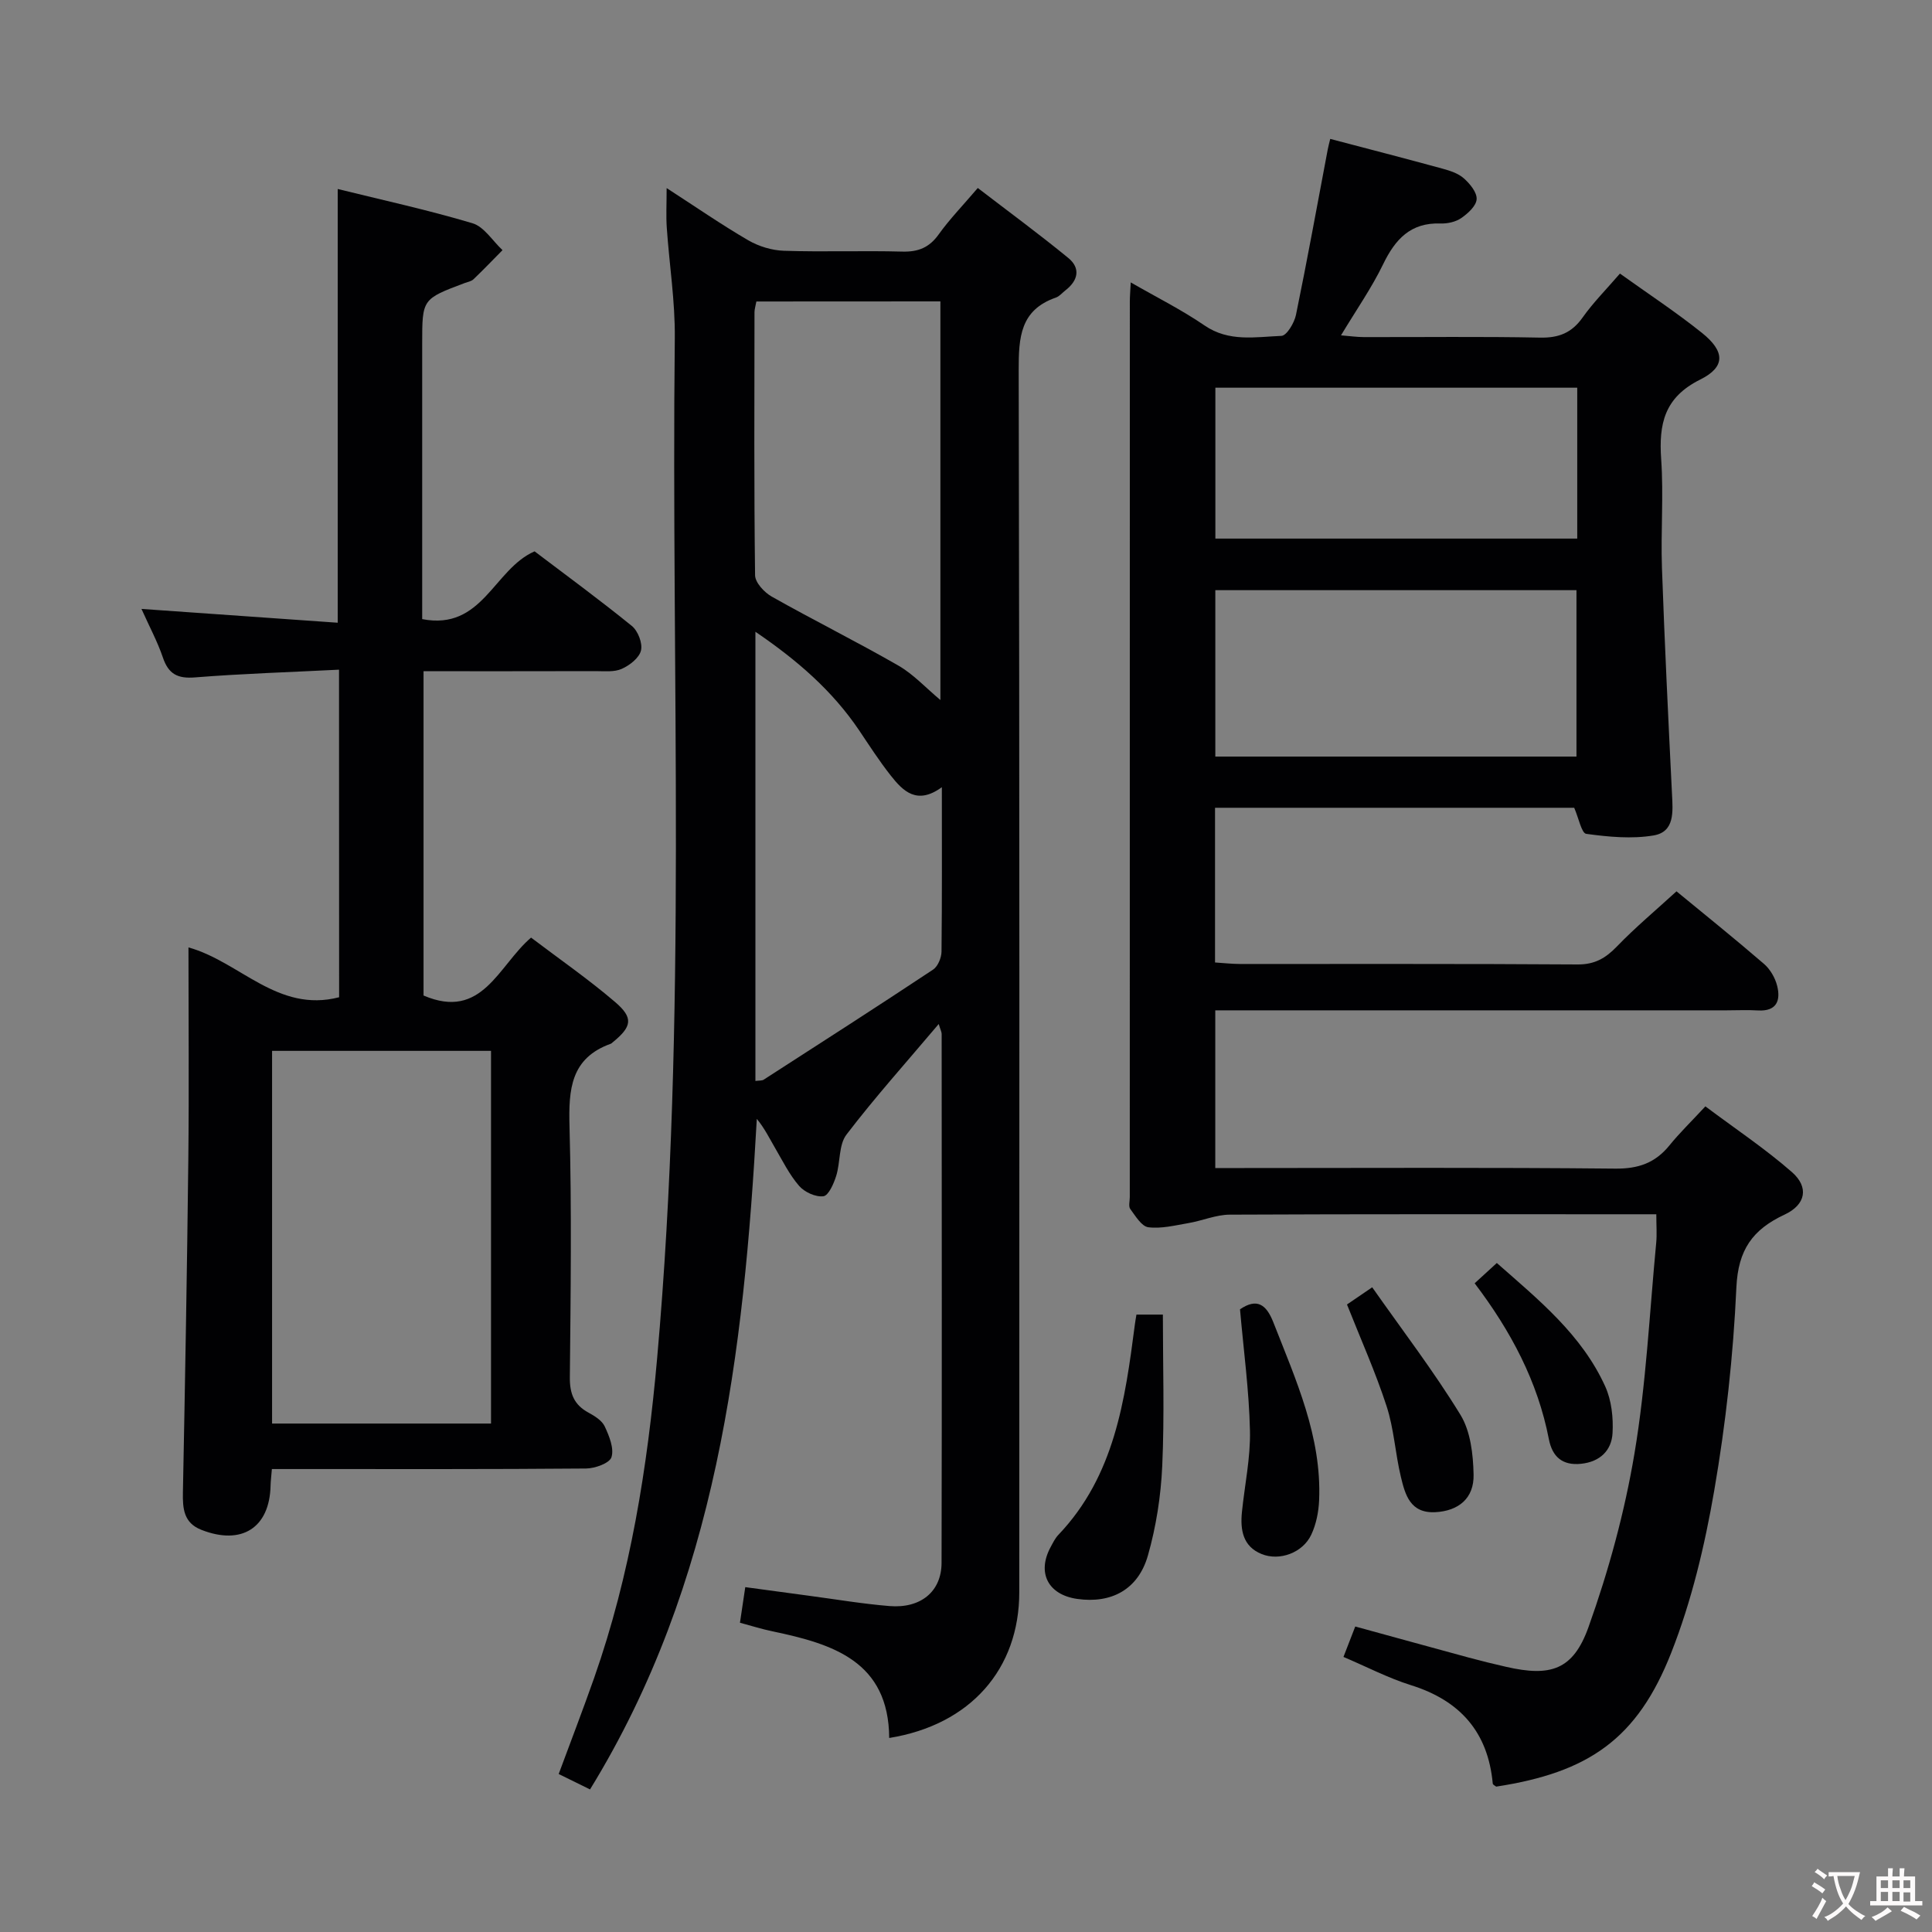<svg enable-background="new 0 0 400 400" viewBox="0 0 400 400" xmlns="http://www.w3.org/2000/svg"><rect x="0" y="0" width="400" height="400" fill="#808080" stroke="none"/><g fill="#010103"><path d="m325.92 167.24c-24.71 0-49.35 0-74.36 0v32.03c1.6.1 3.35.3 5.09.31 23.33.02 46.66-.06 69.99.1 3.55.02 5.8-1.31 8.15-3.75 3.8-3.94 8.03-7.47 12.31-11.39 5.63 4.63 11.96 9.72 18.11 15.02 1.29 1.11 2.33 2.91 2.74 4.58.75 3.04-.14 5.29-3.98 5.06-2.16-.13-4.33-.02-6.5-.02-33.16 0-66.32 0-99.48 0-1.98 0-3.97 0-6.38 0v32.65h5.33c25.83 0 51.66-.14 77.49.12 4.79.05 8.28-1.19 11.22-4.82 2.09-2.58 4.5-4.91 7.43-8.07 6.23 4.67 12.4 8.78 17.93 13.62 3.53 3.1 2.9 6.72-1.53 8.79-6.64 3.1-9.62 7.3-9.98 15.06-.64 14.08-2.19 28.2-4.59 42.1-1.96 11.37-4.68 22.83-8.89 33.53-7.02 17.87-17.09 24.8-36.25 27.74-.25-.2-.69-.39-.71-.62-.98-10.69-6.78-17.21-16.96-20.39-4.69-1.47-9.12-3.79-13.95-5.84.86-2.21 1.55-4.02 2.44-6.3 7.97 2.18 15.74 4.33 23.52 6.44 2.56.69 5.14 1.32 7.72 1.91 9.18 2.1 13.87.69 17.06-8.25 4.16-11.64 7.47-23.75 9.51-35.93 2.42-14.38 3.11-29.06 4.5-43.61.17-1.77.02-3.57.02-5.91-2.39 0-4.35 0-6.31 0-27.33 0-54.66-.05-81.99.08-2.86.01-5.69 1.26-8.57 1.75-2.75.47-5.61 1.2-8.3.86-1.4-.18-2.66-2.33-3.74-3.78-.4-.54-.1-1.62-.1-2.45 0-61.82 0-123.65.01-185.47 0-.99.09-1.98.19-3.92 5.4 3.11 10.56 5.68 15.27 8.91 5.07 3.48 10.56 2.37 15.92 2.16 1.1-.04 2.68-2.7 3.02-4.36 2.34-11.37 4.41-22.8 6.57-34.21.12-.64.29-1.26.52-2.21 7.83 2.06 15.52 4.04 23.18 6.14 1.58.43 3.31.98 4.49 2.03 1.25 1.11 2.74 2.91 2.64 4.32-.09 1.4-1.82 2.96-3.2 3.91-1.15.79-2.84 1.16-4.27 1.11-6.21-.22-9.39 3.27-11.9 8.46-2.37 4.89-5.53 9.41-8.71 14.7 1.95.16 3.33.36 4.71.36 12.16.03 24.33-.14 36.49.11 3.88.08 6.56-.97 8.82-4.16 2.19-3.1 4.92-5.83 7.73-9.1 5.79 4.15 11.61 7.97 17.01 12.3 4.74 3.81 4.89 7.02-.4 9.65-7.44 3.7-8.58 9.2-8.07 16.51.52 7.46-.1 15 .16 22.49.55 15.61 1.31 31.22 2.08 46.82.18 3.62.6 7.81-3.81 8.56-4.52.76-9.34.3-13.94-.33-.98-.12-1.56-3.26-2.5-5.4zm-74.3-45.05v34.45h74.77c0-11.64 0-22.99 0-34.45-25.07 0-49.7 0-74.77 0zm74.93-41.92c-25.12 0-49.98 0-74.92 0v31.24h74.92c0-10.53 0-20.75 0-31.24z"/><path d="m184.1 359.83c-.1-15.87-11.66-19.47-24.13-22.07-2.24-.47-4.43-1.16-6.77-1.79.36-2.4.67-4.5 1.1-7.37 4.39.59 8.74 1.19 13.09 1.77 5.59.74 11.17 1.69 16.79 2.15 6.47.52 10.75-3.03 10.76-8.95.08-36.5.04-72.99.02-109.49 0-.43-.24-.85-.61-2.07-6.67 7.9-13.19 15.16-19.1 22.9-1.63 2.14-1.24 5.74-2.13 8.56-.5 1.6-1.58 4.06-2.64 4.2-1.6.21-3.92-.85-5.04-2.15-2.03-2.35-3.45-5.25-5.04-7.97-1.13-1.94-2.12-3.97-3.71-5.9-2.71 48.46-8.23 96.04-34.53 138.83-2.21-1.09-4.25-2.09-6.49-3.19 2.53-6.83 5.02-13.3 7.32-19.83 7.54-21.45 11.05-43.64 13.06-66.23 6.27-70.33 2.88-140.81 3.66-211.22.08-7.61-1.14-15.24-1.66-22.86-.17-2.42-.03-4.86-.03-8.21 6.06 3.92 11.35 7.58 16.9 10.81 2.17 1.26 4.89 2.09 7.39 2.17 8.16.27 16.33-.05 24.49.17 3.33.09 5.61-.84 7.56-3.58 2.21-3.09 4.89-5.85 8.08-9.59 6.29 4.83 12.65 9.5 18.74 14.49 2.59 2.12 2.04 4.67-.59 6.7-.66.51-1.24 1.24-1.98 1.5-7.4 2.57-7.71 8.25-7.7 15.01.19 84.33.14 168.65.12 252.98.02 15.94-10.1 27.52-26.93 30.23zm-27.5-297.41c-.18.97-.39 1.6-.39 2.22-.02 18.16-.11 36.31.12 54.46.02 1.52 1.91 3.55 3.45 4.42 8.66 4.89 17.58 9.32 26.2 14.27 3.13 1.8 5.69 4.61 8.72 7.14 0-27.81 0-55.05 0-82.53-12.73.02-25.17.02-38.1.02zm38.4 100.56c-5.15 3.76-8.03.82-10.58-2.41-2.36-2.99-4.43-6.21-6.56-9.38-5.53-8.19-12.78-14.48-21.46-20.39v93c.81-.11 1.36-.03 1.72-.27 11.72-7.55 23.45-15.08 35.06-22.78.99-.66 1.73-2.44 1.75-3.71.12-10.97.07-21.94.07-34.06z"/><path d="m70.19 138.65c-10.26.52-20.06.82-29.82 1.6-3.62.29-5.5-.71-6.65-4.13-1.11-3.27-2.77-6.34-4.43-10.05 13.87.97 27.16 1.91 40.63 2.86 0-30.31 0-59.84 0-89.8 9.11 2.25 18.61 4.32 27.9 7.09 2.41.72 4.16 3.65 6.22 5.57-2 2.02-3.96 4.07-6.01 6.03-.45.43-1.2.55-1.82.78-8.8 3.31-8.8 3.31-8.8 12.51v51.49 5.58c12.5 2.43 14.78-10.33 23.27-14.03 6.49 4.92 13.45 10.02 20.13 15.44 1.27 1.03 2.26 3.58 1.9 5.08-.36 1.54-2.34 3.08-3.98 3.81-1.56.7-3.58.47-5.4.47-11.79.03-23.58.02-35.64.02v67.14c12.16 5.21 15.44-6.14 22.26-11.99 5.83 4.42 11.85 8.59 17.38 13.32 3.89 3.32 3.5 5.12-.49 8.37-.13.11-.25.24-.4.29-8.3 2.99-8.73 9.45-8.53 17.07.47 17.32.24 34.66.07 51.99-.03 3.4.87 5.69 3.86 7.31 1.29.7 2.8 1.64 3.37 2.87.92 1.98 1.96 4.53 1.39 6.35-.39 1.25-3.42 2.34-5.28 2.35-19.83.17-39.66.11-59.49.11-1.79 0-3.57 0-5.54 0-.12 1.51-.25 2.48-.27 3.44-.2 8.73-5.98 12.42-14.32 9.15-3.66-1.43-3.9-4.38-3.83-7.78.45-22.97.86-45.95 1.12-68.92.16-14.49.03-28.99.03-43.89 10.66 2.96 18.46 13.61 31.19 10.32-.02-22.13-.02-44.5-.02-67.82zm31.47 156.08c0-26.09 0-51.61 0-77.16-15.37 0-30.39 0-45.33 0v77.16z"/><path d="m235.29 272.17h5.47c0 10.56.34 20.96-.13 31.33-.28 6.23-1.26 12.57-2.97 18.56-2.02 7.06-7.58 9.98-14.63 8.98-6.05-.86-8.39-5.43-5.5-10.75.47-.87.92-1.81 1.6-2.52 11.63-12.21 13.79-27.84 15.83-43.53.07-.63.2-1.25.33-2.07z"/><path d="m256.73 271.08c3.48-2.38 5.44-1.05 6.91 2.71 4.65 11.9 10.02 23.61 9.47 36.81-.1 2.42-.61 5-1.64 7.17-1.76 3.72-6.55 5.48-10.26 3.98-3.91-1.58-4.45-5.02-4.08-8.71.57-5.62 1.79-11.24 1.66-16.83-.18-8.26-1.3-16.49-2.06-25.13z"/><path d="m278.88 270.08c1.12-.76 2.73-1.87 5.22-3.56 6.29 8.96 12.76 17.4 18.28 26.42 2.09 3.42 2.62 8.17 2.71 12.34.12 4.96-3.15 7.54-7.89 7.8-5.24.28-6.28-3.62-7.17-7.34-1.16-4.83-1.42-9.91-2.95-14.6-2.29-7.04-5.34-13.84-8.2-21.06z"/><path d="m305.31 265.69c1.78-1.63 2.99-2.74 4.59-4.2 8.64 7.61 17.59 14.84 22.45 25.57 1.3 2.88 1.69 6.45 1.51 9.65-.2 3.61-2.61 5.94-6.5 6.35-3.88.41-5.97-1.45-6.68-5.08-2.31-11.95-7.87-22.41-15.37-32.29z"/></g><path d="m377.9 391.2c-.2.3-.4.5-.6.8-.7-.6-1.4-1-2.2-1.5.2-.3.4-.5.5-.8.6.4 1.4.8 2.3 1.5zm-1.8 6.1c-.2-.2-.5-.4-.9-.6.4-.6.8-1.2 1.2-1.9s.7-1.3.9-1.9c.3.3.5.5.8.7-.7 1.3-1.4 2.6-2 3.7zm2.2-9c-.3.3-.5.5-.6.8-.6-.6-1.3-1.1-2-1.5.3-.3.5-.5.6-.7.6.5 1.3.9 2 1.4zm.3.2v-.9h2 4.5c-.3 1.3-.6 2.5-1 3.6s-.9 2.1-1.4 3c.4.5 1 1 1.6 1.4s1.2.8 1.9 1.1c-.3.2-.5.4-.8.8-.4-.3-1-.7-1.6-1.2s-1.2-1.1-1.6-1.6c-.5.6-1.1 1.1-1.7 1.6s-1.4.9-2.1 1.4c-.1-.3-.3-.5-.7-.8.6-.2 1.2-.5 1.9-1s1.4-1.1 2-1.8c-.5-.8-.9-1.6-1.2-2.5s-.6-2-.8-3.2c-.4.1-.7.1-1 .1zm2.5 2.7c.3 1 .7 1.7 1 2.2.3-.5.6-1.1 1-2s.6-1.9.9-3h-3.2-.4c.1.9.3 1.8.7 2.8z" fill="#fcfafa"/><path d="m396.5 388.5v1.5 3.6h1.5v.9c-.4 0-1 0-1.7 0h-7.9c-.5 0-.9 0-1.2 0v-.9h1.3v-3.5c0-.7 0-1.2 0-1.6h2.4c0-.8 0-1.4 0-1.7h1c0 .3-.1.8-.1 1.7h1.5c0-.8 0-1.4 0-1.7h1c0 .3-.1.9-.1 1.7zm-8.2 9.2c-.2-.3-.5-.5-.8-.8.8-.3 1.4-.6 1.9-.9s1-.7 1.4-1.1c.3.3.6.5.9.8-1.6 1-2.8 1.6-3.4 2zm2.6-6.8v-1.6h-1.5v1.6zm0 2.7v-1.9h-1.5v1.9zm2.4-2.7v-1.6h-1.5v1.6zm0 2.7v-1.9h-1.5v1.9zm.2 2 .7-.8c.4.2.9.5 1.6.8s1.3.7 1.8 1c-.3.3-.5.5-.8.8-.4-.3-1.5-1-3.3-1.8zm2-4.7v-1.6h-1.4v1.6zm0 2.8v-1.9h-1.4v1.9z" fill="#fcfafa"/></svg>